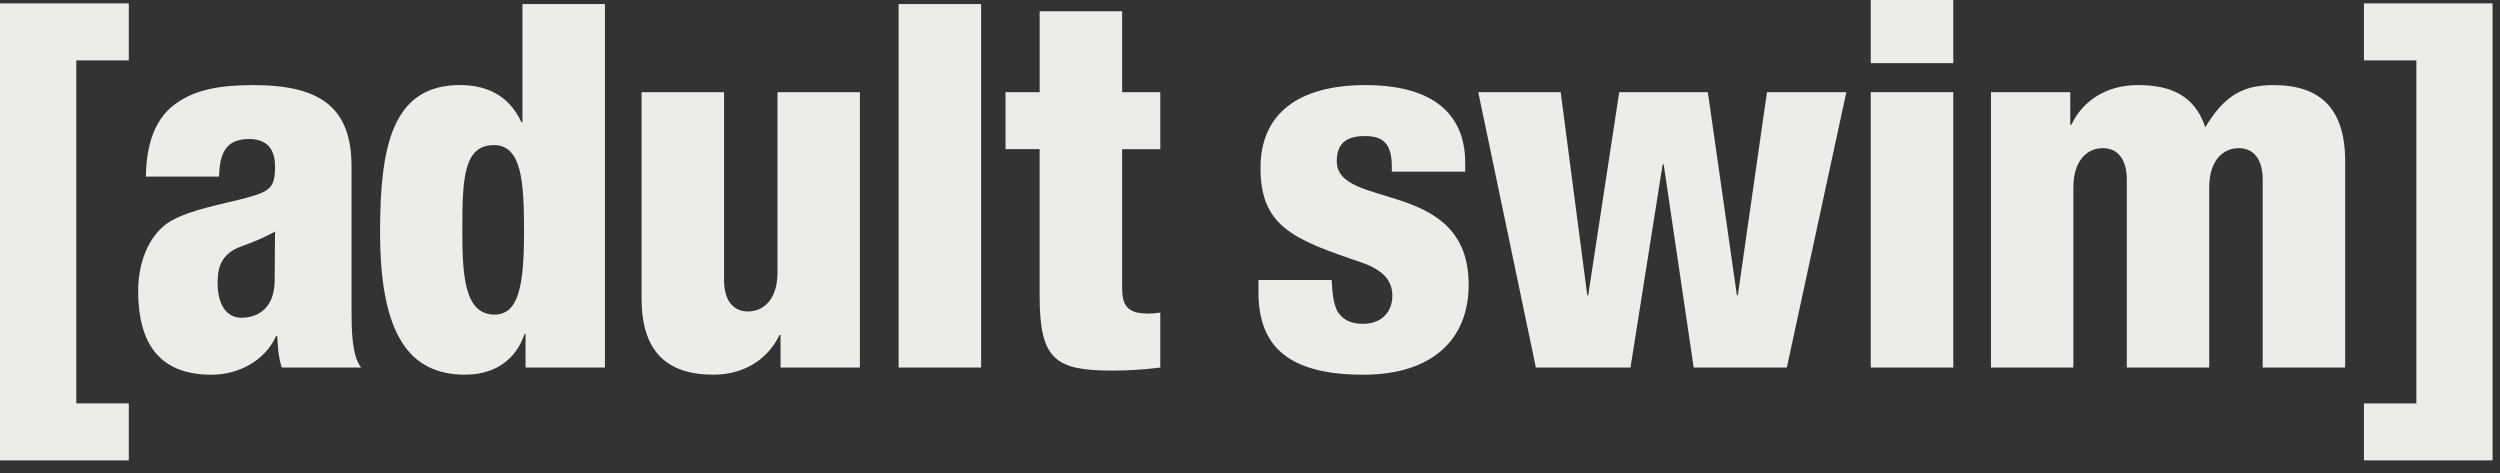 <svg width="185" height="35" viewBox="0 0 185 35" fill="none" xmlns="http://www.w3.org/2000/svg">
<rect x="0" y="0" width="185" height="35" fill="#333333" stroke="none"/>
<path d="M16.21 13.068C16.249 11.304 16.737 10.287 18.435 10.287C19.795 10.287 20.354 11.086 20.354 12.317C20.354 13.87 20.016 14.166 18.175 14.654C16.48 15.107 14.222 15.481 12.711 16.316C11.206 17.145 10.226 19.136 10.226 21.521C10.226 25.919 12.225 27.728 15.651 27.728C17.69 27.728 19.608 26.673 20.437 24.863H20.518C20.541 25.656 20.622 26.488 20.851 27.198H26.723C26.014 26.296 26.014 24.33 26.014 22.791V12.317C26.014 8.028 23.788 6.297 18.776 6.297C16.254 6.297 14.518 6.632 13.096 7.606C11.661 8.589 10.837 10.287 10.795 13.068H16.21ZM16.101 20.912C16.101 19.776 16.402 19.133 17.042 18.656C17.606 18.203 18.435 18.162 20.354 17.142C20.354 17.969 20.326 19.033 20.326 20.722C20.326 22.75 19.15 23.512 17.874 23.512C16.74 23.509 16.101 22.532 16.101 20.912Z" fill="#ECECE8"/>
<path d="M38.887 27.198H44.765V0.302H38.661V9.042H38.585C37.574 6.852 35.723 6.294 34.031 6.294C29.019 6.294 28.125 10.848 28.125 17.181C28.125 24.788 30.303 27.725 34.411 27.725C37.116 27.725 38.367 26.109 38.814 24.707H38.89V27.198H38.887ZM38.778 17.142C38.778 21.093 38.395 23.28 36.594 23.28C34.293 23.28 34.212 20.158 34.212 16.88C34.212 13.183 34.33 10.737 36.552 10.737C38.627 10.737 38.778 13.521 38.778 17.142Z" fill="#ECECE8"/>
<path d="M63.632 27.198H57.76V24.788H57.684C56.819 26.597 55.048 27.726 52.795 27.726C49.321 27.726 47.476 25.994 47.476 22.071V6.822H53.58V20.722C53.58 22.191 54.225 23.048 55.35 23.048C56.512 23.048 57.534 22.152 57.534 20.158V6.822H63.632V27.198Z" fill="#ECECE8"/>
<path d="M66.498 0.302H72.602V27.198H66.498V0.302Z" fill="#ECECE8"/>
<path d="M76.935 11.038H74.408V6.822H76.935V0.835H83.039V6.825H85.862V11.041H83.039V21.328C83.039 22.752 83.562 23.205 84.997 23.205C85.259 23.205 85.603 23.171 85.862 23.135V27.198C84.695 27.349 83.522 27.424 82.358 27.424C78.142 27.424 76.933 26.67 76.933 21.923V11.038H76.935Z" fill="#ECECE8"/>
<path d="M98.543 20.722C98.59 21.63 98.66 22.42 98.962 23.023C99.305 23.59 99.864 23.964 100.849 23.964C102.276 23.964 103.033 23.048 103.033 21.89C103.033 20.946 102.58 20.047 100.698 19.404C95.686 17.715 93.276 16.732 93.276 12.437C93.276 8.369 96.138 6.297 101.042 6.297C106.763 6.297 108.425 9.078 108.425 12.018V12.705H102.994V12.317C102.994 10.555 102.279 10.069 100.994 10.069C99.375 10.069 98.922 10.851 98.922 11.943C98.922 15.559 108.682 13.158 108.682 21.066C108.682 25.168 105.929 27.728 100.891 27.728C95.424 27.728 93.126 25.695 93.126 21.63V20.722H98.543Z" fill="#ECECE8"/>
<path d="M109.391 6.822H115.49L117.458 21.848H117.528L119.823 6.822H126.38L128.53 21.848H128.6L130.756 6.822H136.628L132.227 27.198H125.333L123.113 12.166H123.037L120.656 27.198H113.655L109.391 6.822Z" fill="#ECECE8"/>
<path d="M138.435 0H144.544V4.672H138.435V0ZM138.435 6.822H144.544V27.198H138.435V6.822Z" fill="#ECECE8"/>
<path d="M147.328 6.822H153.2V9.229H153.281C154.142 7.417 155.92 6.297 158.174 6.297C159.944 6.297 162.287 6.632 163.186 9.419C164.627 7.051 165.976 6.297 168.24 6.297C171.703 6.297 173.543 8.028 173.543 11.943V27.198H167.439V13.297C167.439 11.831 166.805 10.963 165.671 10.963C164.504 10.963 163.482 11.873 163.482 13.867V27.198H157.383V13.297C157.383 11.831 156.747 10.963 155.613 10.963C154.451 10.963 153.429 11.873 153.429 13.867V27.198H147.331V6.822H147.328Z" fill="#ECECE8"/>
<path d="M0 0.251H9.53V4.468H5.646V29.85H9.53V34.067H0V0.251Z" fill="#ECECE8"/>
<path d="M174.931 29.853H178.81V4.468H174.931V0.251H184.45V34.067H174.931V29.853Z" fill="#ECECE8"/>
</svg>

